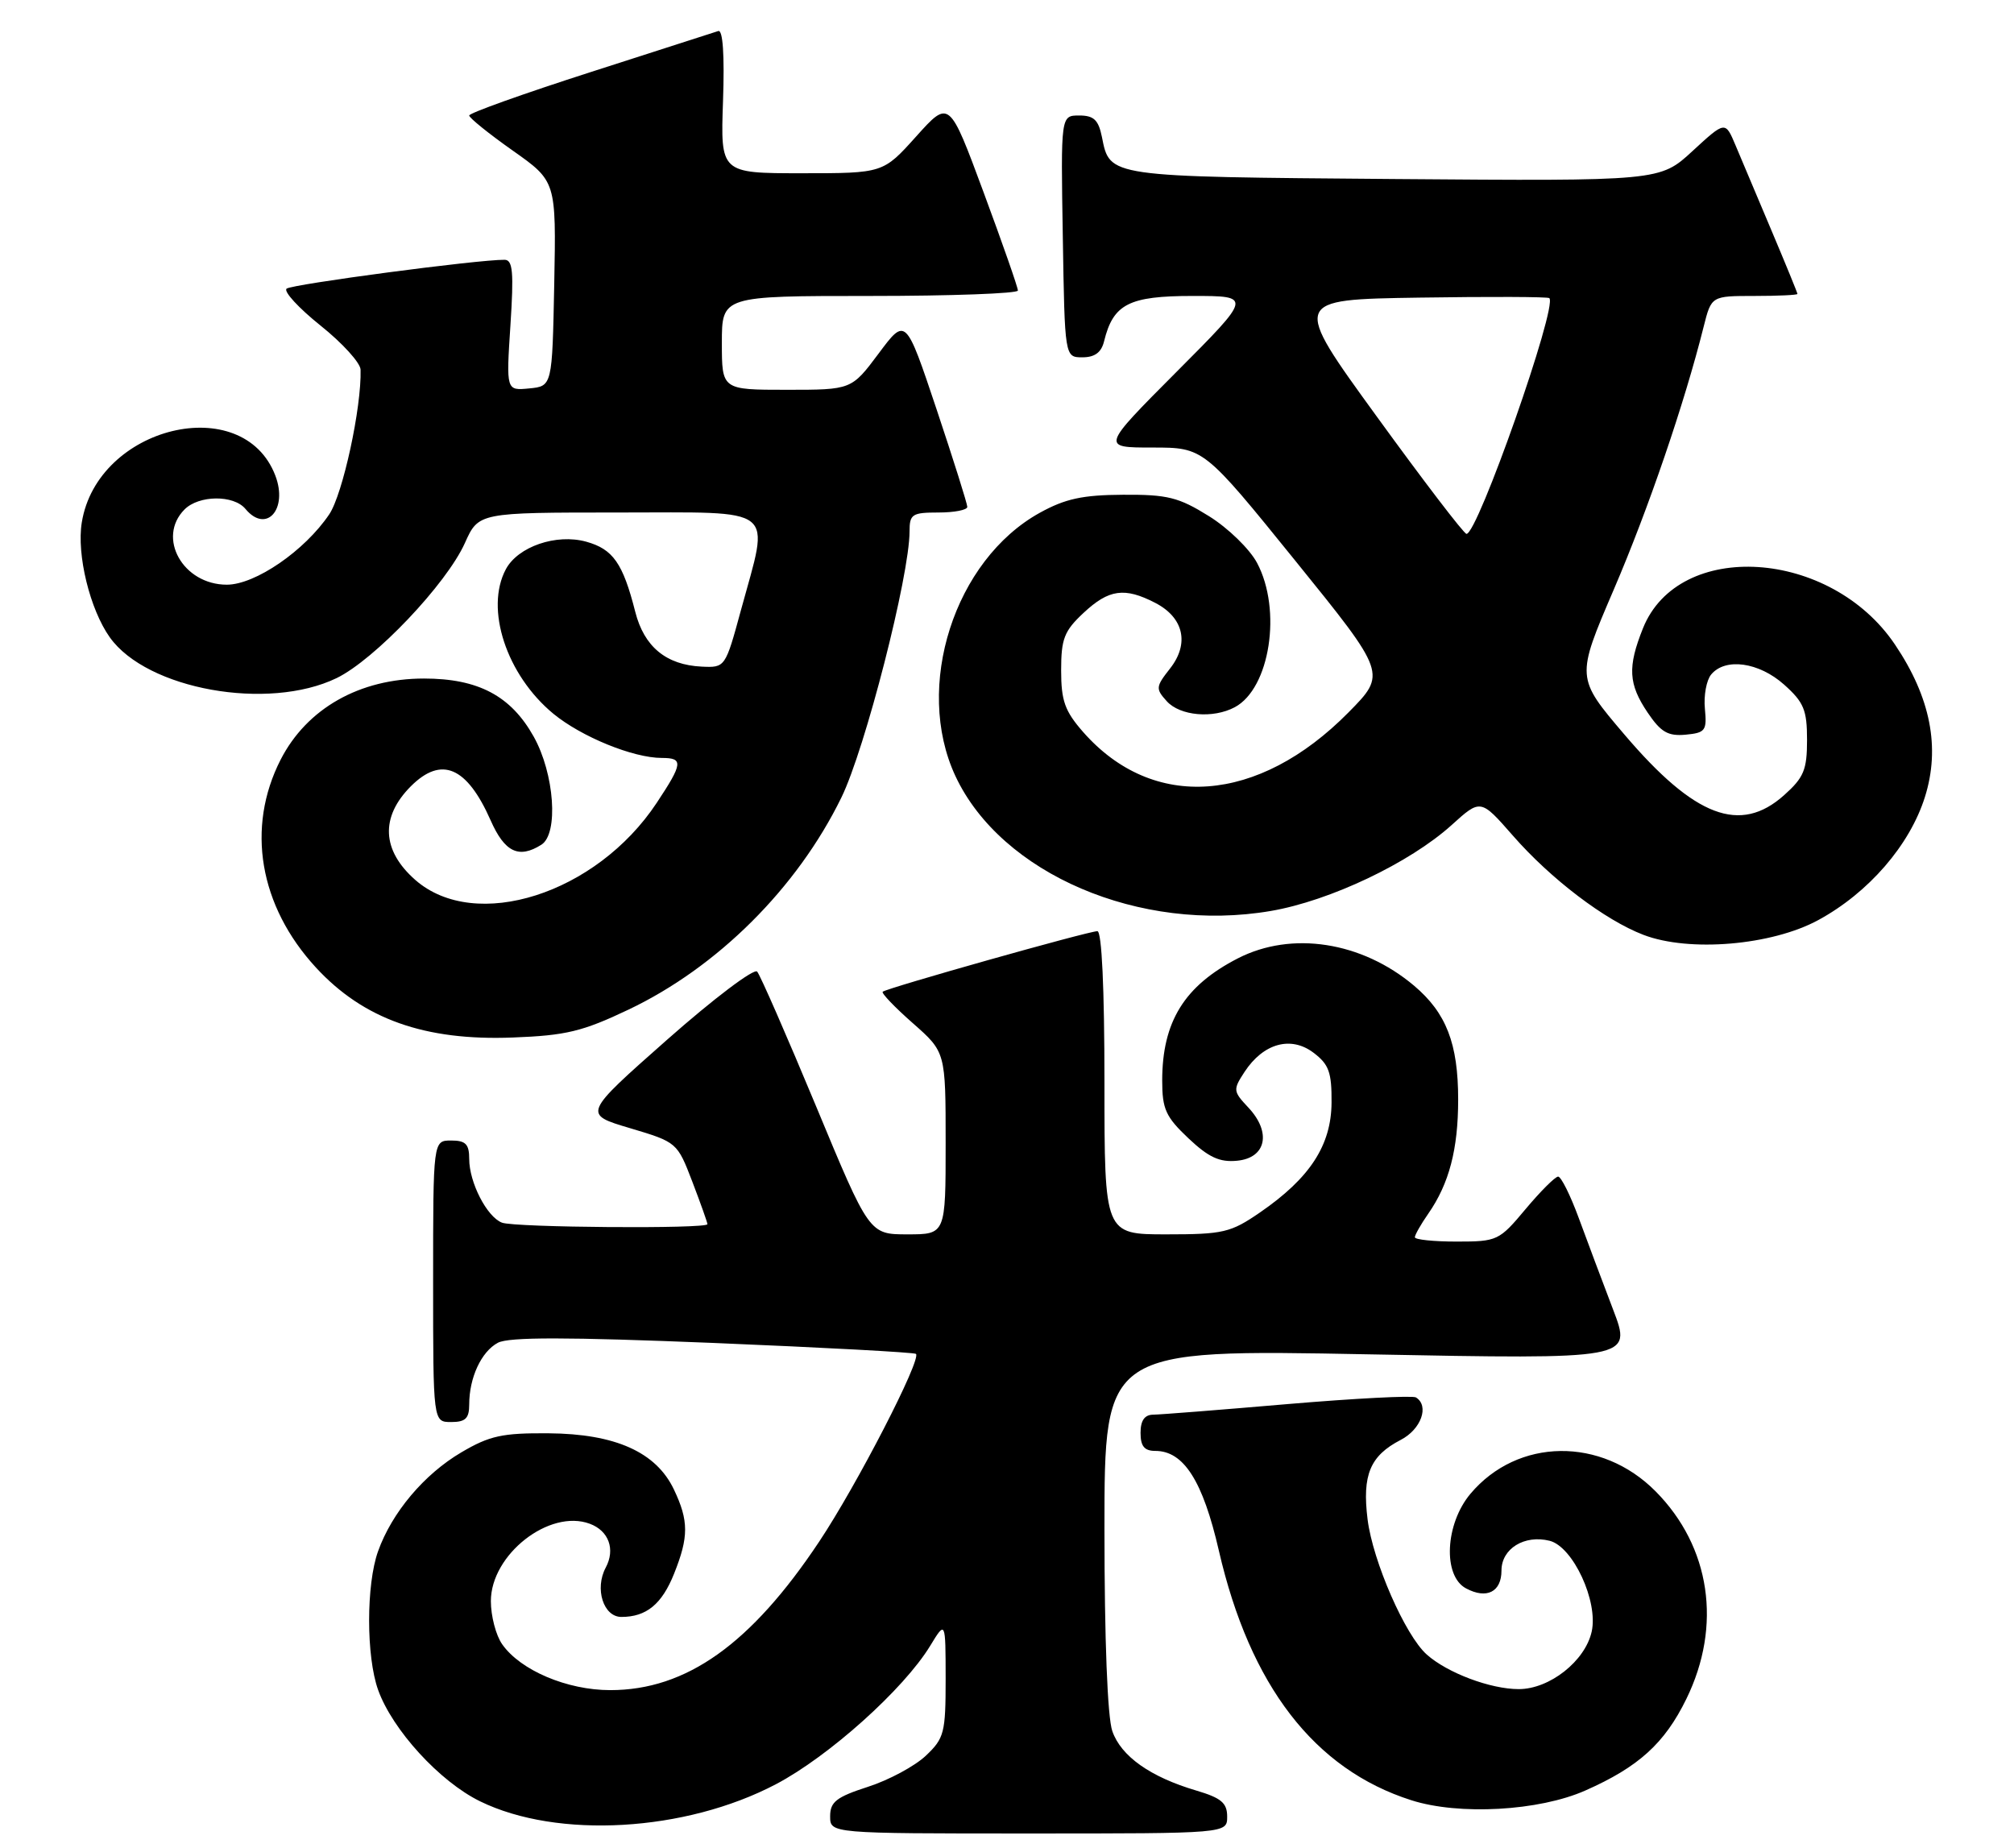 <?xml version="1.0" encoding="UTF-8" standalone="no"?>
<!DOCTYPE svg PUBLIC "-//W3C//DTD SVG 1.1//EN" "http://www.w3.org/Graphics/SVG/1.1/DTD/svg11.dtd" >
<svg xmlns="http://www.w3.org/2000/svg" xmlns:xlink="http://www.w3.org/1999/xlink" version="1.1" viewBox="0 0 279 256">
 <g >
 <path fill="currentColor"
d=" M 170.00 251.66 C 170.00 249.77 169.18 249.08 165.75 248.06 C 159.37 246.18 155.30 243.31 154.09 239.82 C 153.42 237.90 153.00 227.17 153.00 211.81 C 153.00 186.92 153.00 186.92 189.55 187.62 C 226.10 188.32 226.10 188.32 223.46 181.41 C 222.01 177.61 219.87 171.91 218.71 168.75 C 217.55 165.59 216.26 163.00 215.85 163.00 C 215.44 163.00 213.41 165.03 211.34 167.50 C 207.68 171.88 207.42 172.00 201.79 172.00 C 198.60 172.00 196.00 171.73 196.00 171.40 C 196.00 171.08 196.83 169.61 197.85 168.15 C 200.75 163.98 202.00 159.22 202.00 152.32 C 202.00 144.56 200.35 140.32 195.89 136.55 C 188.64 130.44 178.95 128.94 171.49 132.76 C 164.08 136.56 161.00 141.54 161.00 149.70 C 161.00 153.65 161.49 154.72 164.63 157.69 C 167.44 160.34 168.96 161.04 171.38 160.80 C 175.41 160.41 176.16 156.87 172.94 153.44 C 170.81 151.17 170.79 150.97 172.41 148.49 C 175.01 144.53 178.82 143.47 181.95 145.83 C 184.10 147.45 184.49 148.54 184.46 152.75 C 184.42 158.67 181.46 163.21 174.54 167.97 C 170.48 170.76 169.47 171.00 161.57 171.00 C 153.00 171.00 153.00 171.00 153.00 150.00 C 153.00 136.89 152.63 129.00 152.02 129.00 C 150.77 129.00 122.77 136.90 122.28 137.39 C 122.08 137.59 123.96 139.55 126.46 141.75 C 131.00 145.75 131.00 145.75 131.00 158.38 C 131.00 171.00 131.00 171.00 125.71 171.00 C 120.42 171.00 120.42 171.00 113.05 153.25 C 108.99 143.49 105.32 135.10 104.89 134.60 C 104.46 134.11 98.85 138.35 92.42 144.03 C 80.74 154.35 80.74 154.35 87.28 156.29 C 93.79 158.23 93.82 158.27 95.91 163.71 C 97.06 166.72 98.00 169.36 98.00 169.59 C 98.00 170.26 71.32 170.06 69.54 169.38 C 67.45 168.58 65.00 163.81 65.00 160.55 C 65.00 158.50 64.51 158.00 62.50 158.00 C 60.00 158.00 60.00 158.00 60.00 177.50 C 60.00 197.00 60.00 197.00 62.50 197.00 C 64.48 197.00 65.00 196.50 65.00 194.57 C 65.00 190.85 66.68 187.24 68.97 186.02 C 70.48 185.21 78.50 185.22 98.77 186.04 C 114.02 186.67 126.67 187.35 126.89 187.56 C 127.67 188.33 118.71 205.72 113.48 213.57 C 104.03 227.77 95.07 234.14 84.54 234.14 C 78.56 234.14 72.10 231.40 69.57 227.79 C 68.70 226.56 68.00 223.87 68.00 221.81 C 68.00 215.36 76.10 209.01 81.70 211.09 C 84.33 212.06 85.27 214.63 83.91 217.17 C 82.35 220.09 83.59 224.00 86.08 224.00 C 89.54 224.00 91.69 222.24 93.38 218.01 C 95.42 212.91 95.42 210.68 93.36 206.35 C 90.90 201.17 85.25 198.63 76.00 198.56 C 69.59 198.51 67.83 198.89 63.91 201.20 C 58.76 204.23 54.29 209.53 52.37 214.91 C 50.72 219.53 50.72 229.48 52.38 234.11 C 54.36 239.64 60.91 246.81 66.50 249.54 C 77.23 254.79 94.93 253.77 107.48 247.18 C 114.81 243.33 125.20 234.01 128.86 228.00 C 130.99 224.50 130.99 224.50 131.00 232.56 C 131.00 240.06 130.81 240.81 128.25 243.23 C 126.74 244.66 123.14 246.60 120.25 247.53 C 115.86 248.95 115.00 249.62 115.00 251.62 C 115.00 254.00 115.00 254.00 142.50 254.00 C 170.00 254.00 170.00 254.00 170.00 251.66 Z  M 219.61 248.05 C 226.99 244.79 230.60 241.52 233.61 235.36 C 238.58 225.21 236.96 214.28 229.35 206.60 C 221.84 199.02 210.24 199.17 203.70 206.94 C 200.19 211.12 199.85 218.31 203.08 220.04 C 205.95 221.58 208.00 220.54 208.00 217.57 C 208.00 214.54 211.18 212.58 214.67 213.45 C 217.91 214.27 221.42 221.83 220.50 226.02 C 219.60 230.11 214.67 234.00 210.39 234.00 C 206.48 234.00 200.51 231.76 197.65 229.21 C 194.67 226.57 190.18 216.31 189.45 210.48 C 188.69 204.33 189.79 201.68 194.03 199.48 C 196.87 198.02 198.04 194.76 196.15 193.59 C 195.69 193.31 187.70 193.72 178.40 194.51 C 169.11 195.31 160.71 195.97 159.75 195.98 C 158.56 195.99 158.00 196.79 158.00 198.50 C 158.00 200.35 158.53 201.00 160.05 201.00 C 163.98 201.00 166.63 205.16 168.85 214.82 C 173.16 233.53 182.08 245.11 195.50 249.39 C 202.11 251.51 213.20 250.89 219.61 248.05 Z  M 87.06 139.87 C 99.39 134.01 110.42 123.03 116.55 110.50 C 119.84 103.79 126.00 79.73 126.00 73.62 C 126.00 71.23 126.35 71.00 130.00 71.00 C 132.20 71.00 134.00 70.65 134.00 70.22 C 134.00 69.79 132.08 63.70 129.74 56.69 C 125.47 43.94 125.47 43.94 121.72 48.97 C 117.96 54.00 117.96 54.00 108.98 54.00 C 100.00 54.00 100.00 54.00 100.00 47.50 C 100.00 41.00 100.00 41.00 120.50 41.00 C 131.78 41.00 141.00 40.66 141.01 40.25 C 141.02 39.84 138.88 33.72 136.26 26.65 C 131.50 13.80 131.50 13.80 126.92 18.90 C 122.34 24.00 122.34 24.00 111.08 24.00 C 99.81 24.00 99.81 24.00 100.16 13.99 C 100.38 7.61 100.14 4.09 99.50 4.30 C 98.95 4.48 90.96 7.05 81.75 10.01 C 72.54 12.97 65.00 15.66 65.00 16.00 C 65.00 16.33 67.71 18.52 71.03 20.86 C 77.05 25.11 77.05 25.11 76.78 39.30 C 76.50 53.50 76.50 53.50 73.31 53.81 C 70.12 54.12 70.12 54.12 70.71 45.06 C 71.19 37.69 71.04 36.00 69.90 35.99 C 66.24 35.95 40.40 39.38 39.70 39.99 C 39.26 40.38 41.38 42.68 44.40 45.10 C 47.43 47.52 49.93 50.27 49.95 51.21 C 50.10 56.43 47.49 68.46 45.61 71.25 C 42.21 76.30 35.36 81.00 31.42 81.00 C 25.34 81.00 21.68 74.47 25.57 70.57 C 27.56 68.58 32.37 68.54 34.00 70.50 C 36.88 73.97 39.93 70.56 38.14 65.88 C 33.65 54.15 13.49 59.03 11.33 72.38 C 10.60 76.83 12.46 84.43 15.21 88.29 C 20.35 95.52 37.14 98.53 46.63 93.94 C 51.89 91.39 61.85 80.91 64.40 75.23 C 66.30 71.00 66.30 71.00 85.65 71.00 C 108.00 71.00 106.63 69.91 102.65 84.50 C 100.48 92.48 100.46 92.50 97.21 92.35 C 92.29 92.12 89.23 89.60 88.00 84.75 C 86.29 78.02 84.92 76.07 81.20 75.04 C 77.06 73.90 71.76 75.72 70.08 78.85 C 67.14 84.34 70.16 93.51 76.66 98.88 C 80.56 102.08 87.71 105.00 91.68 105.00 C 94.69 105.00 94.61 105.74 90.97 111.23 C 82.61 123.85 65.85 129.19 57.53 121.90 C 52.88 117.81 52.66 113.19 56.92 108.92 C 61.15 104.70 64.67 106.20 67.96 113.63 C 69.91 118.06 71.87 119.00 75.00 117.02 C 77.40 115.50 76.81 107.18 73.93 102.04 C 70.77 96.39 66.24 94.00 58.73 94.00 C 49.82 94.00 42.50 98.15 38.87 105.25 C 34.07 114.66 35.91 125.50 43.76 134.03 C 50.34 141.18 58.85 144.21 71.06 143.73 C 78.40 143.45 80.69 142.90 87.06 139.87 Z  M 251.89 127.46 C 258.85 123.68 264.56 117.09 266.66 110.41 C 268.81 103.58 267.45 96.62 262.51 89.29 C 253.58 76.03 232.55 74.68 227.60 87.04 C 225.45 92.41 225.58 94.76 228.25 98.72 C 230.08 101.43 231.06 102.00 233.50 101.78 C 236.25 101.52 236.47 101.22 236.18 98.19 C 236.00 96.37 236.39 94.23 237.05 93.44 C 239.01 91.08 243.66 91.73 247.15 94.84 C 249.89 97.29 250.33 98.35 250.33 102.50 C 250.33 106.65 249.89 107.71 247.15 110.16 C 241.07 115.59 234.77 113.20 225.04 101.77 C 218.32 93.88 218.32 93.88 223.55 81.69 C 228.35 70.51 233.35 55.88 236.01 45.25 C 237.08 41.00 237.08 41.00 243.04 41.00 C 246.32 41.00 249.00 40.87 249.00 40.72 C 249.00 40.57 247.39 36.63 245.42 31.97 C 243.45 27.31 241.20 21.98 240.42 20.12 C 239.00 16.75 239.00 16.75 234.47 20.92 C 229.95 25.09 229.95 25.09 193.12 24.80 C 153.31 24.48 153.76 24.54 152.65 18.98 C 152.17 16.61 151.53 16.00 149.50 16.00 C 146.95 16.00 146.95 16.00 147.23 32.75 C 147.50 49.50 147.50 49.50 149.95 49.50 C 151.66 49.50 152.58 48.82 152.95 47.27 C 154.22 42.11 156.39 41.00 165.22 41.00 C 173.46 41.00 173.46 41.00 163.00 51.50 C 152.54 62.00 152.54 62.00 159.64 62.00 C 166.75 62.00 166.75 62.00 179.43 77.67 C 192.10 93.33 192.10 93.33 186.80 98.70 C 174.30 111.36 159.73 112.43 150.04 101.40 C 147.51 98.51 147.00 97.08 147.00 92.87 C 147.00 88.49 147.42 87.41 150.11 84.90 C 153.61 81.63 155.79 81.32 160.04 83.52 C 163.99 85.56 164.80 89.17 162.08 92.62 C 160.10 95.14 160.07 95.42 161.64 97.15 C 163.48 99.18 168.05 99.58 171.06 97.97 C 175.93 95.36 177.61 84.50 174.14 77.98 C 173.12 76.06 170.13 73.15 167.47 71.50 C 163.28 68.89 161.74 68.50 155.57 68.54 C 149.97 68.57 147.57 69.09 144.04 71.04 C 132.21 77.59 126.58 95.13 132.35 107.50 C 138.68 121.06 157.94 129.30 176.04 126.20 C 184.23 124.80 195.28 119.54 201.08 114.31 C 205.11 110.66 205.11 110.66 209.57 115.75 C 214.83 121.77 222.33 127.47 227.67 129.51 C 234.01 131.94 245.44 130.97 251.89 127.46 Z  M 190.73 57.71 C 178.96 41.50 178.96 41.50 196.62 41.23 C 206.34 41.08 214.44 41.11 214.63 41.30 C 215.79 42.46 204.68 74.05 203.15 73.96 C 202.79 73.94 197.20 66.63 190.73 57.71 Z "/>
</g>
</svg>